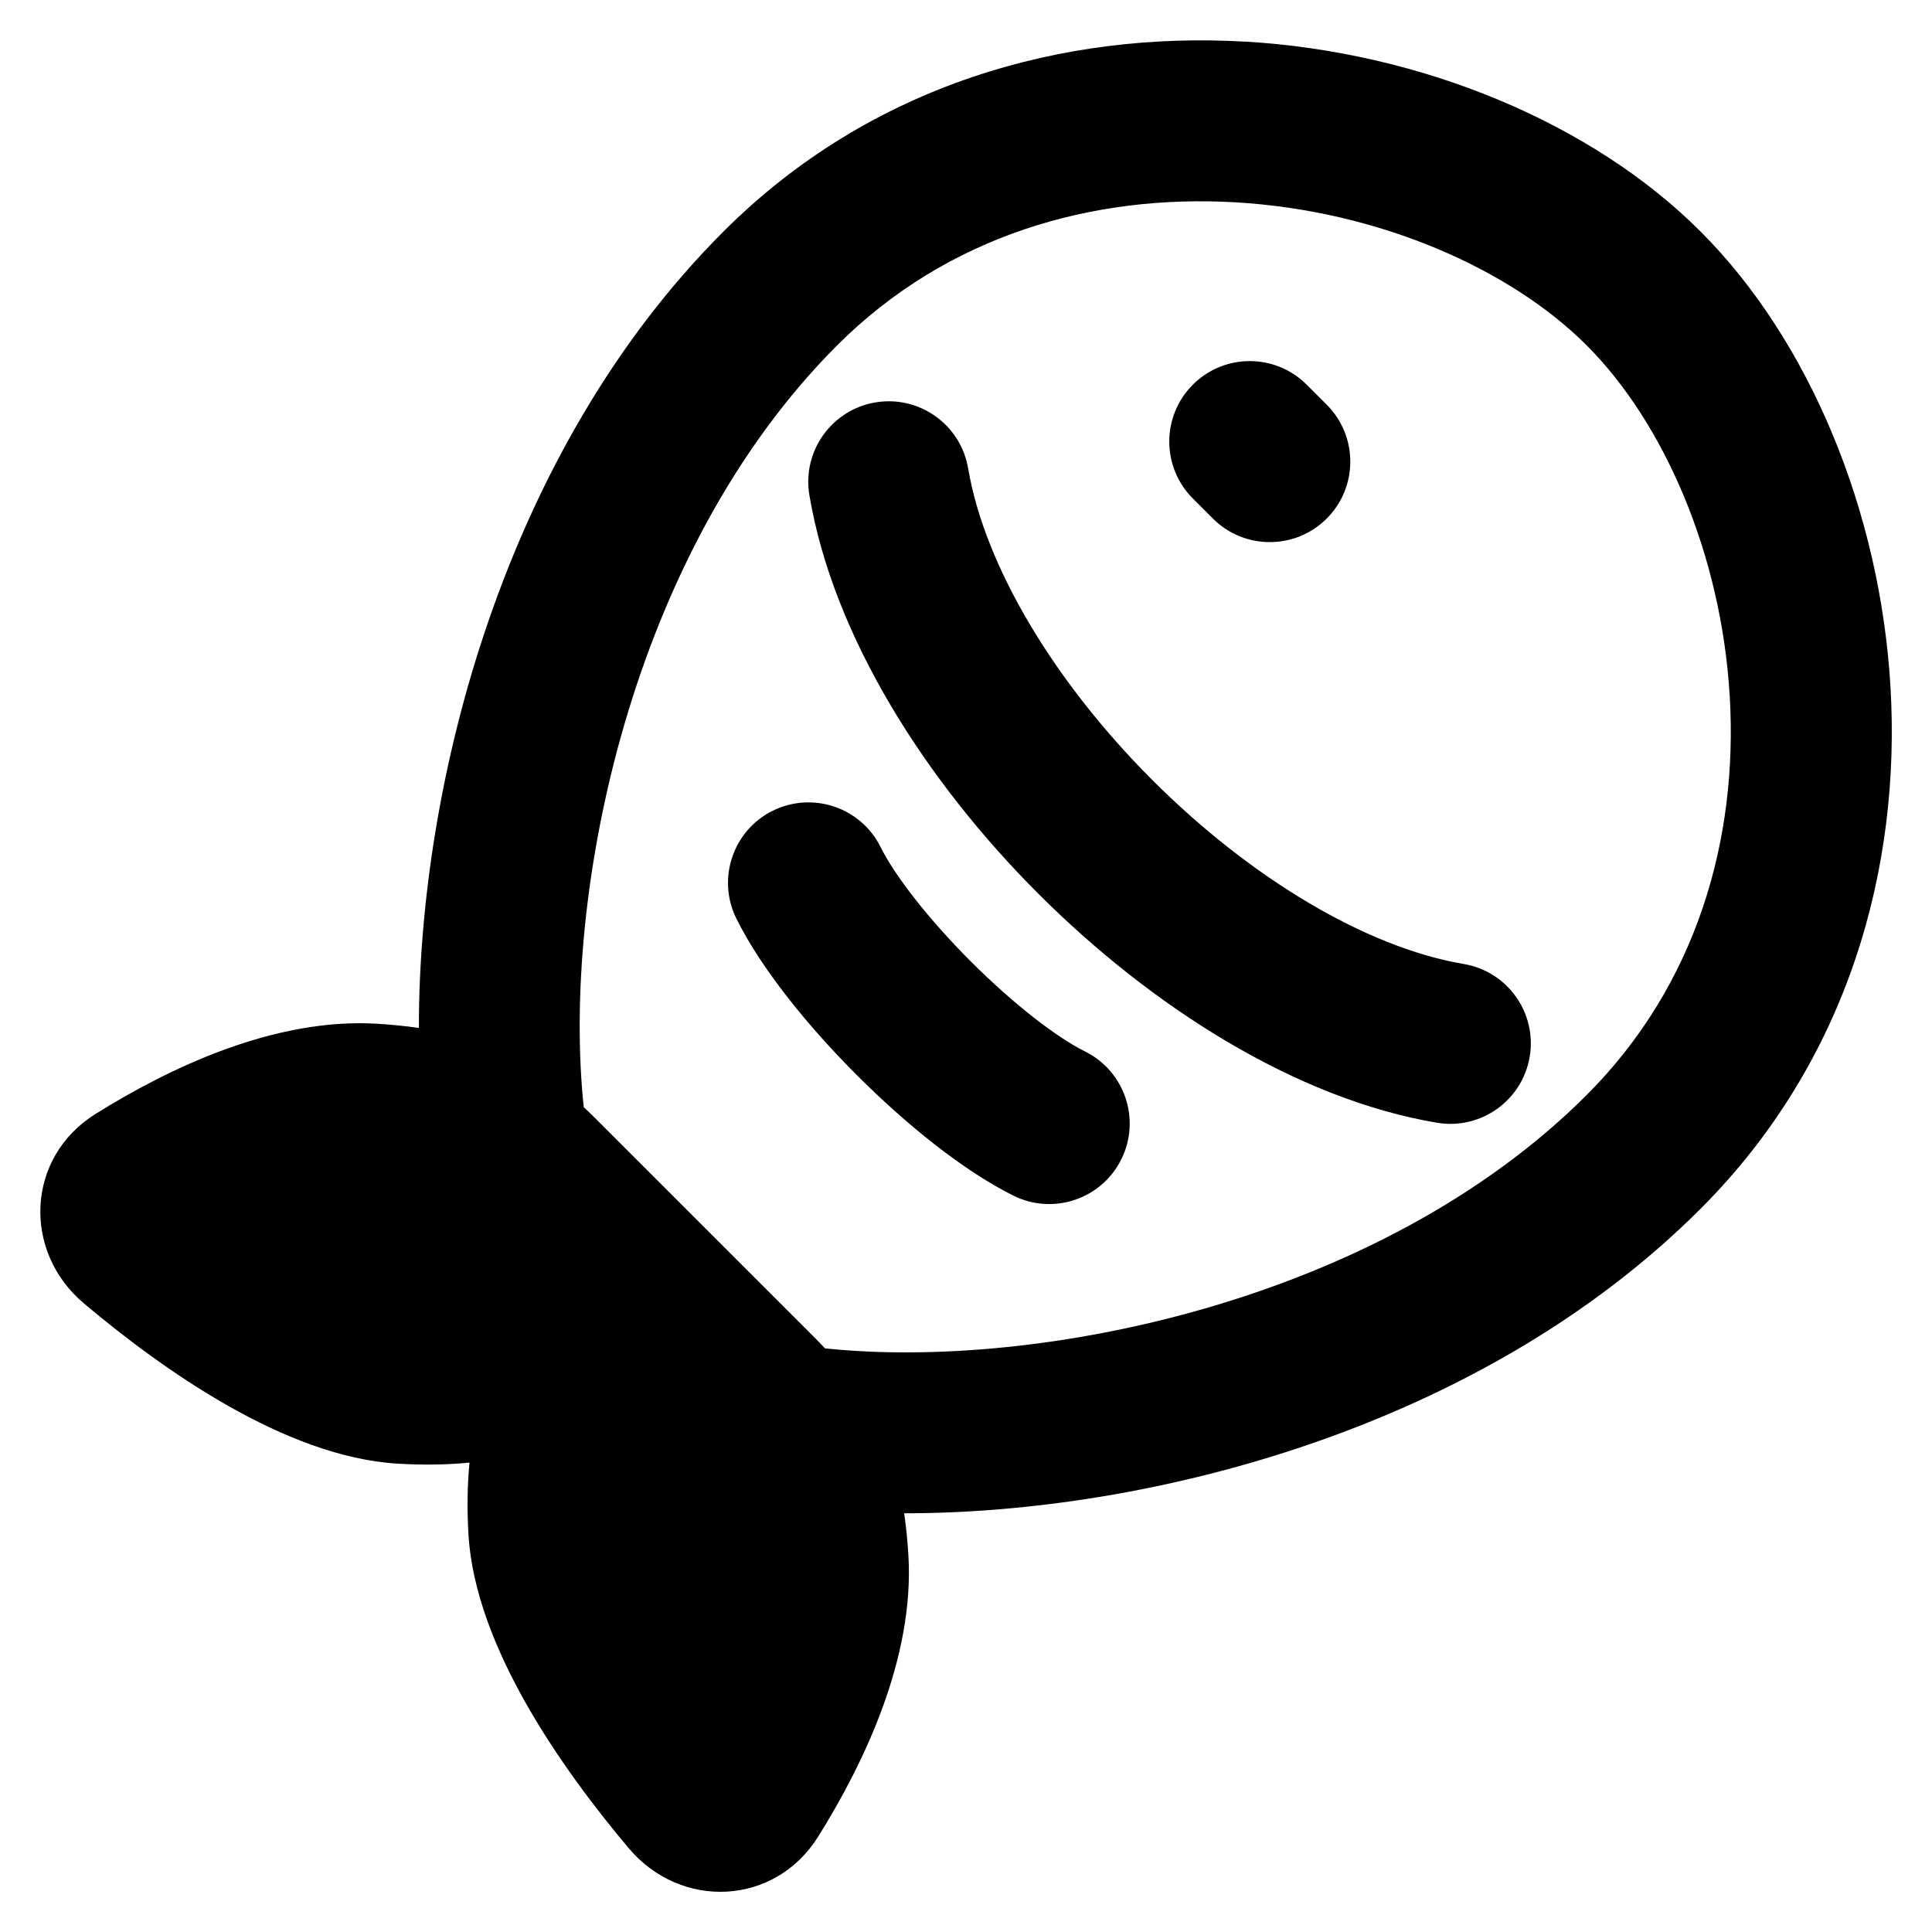 <svg xmlns="http://www.w3.org/2000/svg" fill="none" viewBox="0 0 48 48" id="Allergens-Fish--Streamline-Plump-Remix">
  <desc>
    Allergens Fish Streamline Icon: https://streamlinehq.com
  </desc>
  <g id="allergens-fish--fish-produce-food-allergens-allergy">
    <path id="Union" fill="#000000" fill-rule="evenodd" d="M30.915 1.032c4.395 0.254 8.638 2.022 11.335 4.72 2.697 2.697 4.466 6.94 4.72 11.335 0.256 4.439 -1.024 9.249 -4.72 12.945 -5.454 5.454 -13.699 7.57 -19.786 7.565 0.048 0.335 0.083 0.683 0.105 1.045 0.153 2.56 -1.113 5.181 -2.241 6.987 -1.081 1.731 -3.417 1.822 -4.709 0.288 -0.838 -0.995 -1.786 -2.246 -2.546 -3.586 -0.756 -1.334 -1.35 -2.796 -1.434 -4.207 -0.038 -0.64 -0.028 -1.235 0.026 -1.786 -0.55 0.054 -1.146 0.064 -1.786 0.026 -1.411 -0.084 -2.873 -0.678 -4.207 -1.434 -1.341 -0.76 -2.591 -1.708 -3.586 -2.546 -1.534 -1.292 -1.443 -3.628 0.288 -4.709 1.805 -1.127 4.426 -2.393 6.987 -2.241 0.362 0.022 0.711 0.057 1.046 0.105 -0.005 -6.087 2.111 -14.331 7.565 -19.785 3.696 -3.696 8.506 -4.976 12.945 -4.72ZM20.503 33.499l-0.001 0.005c-0.104 -0.111 -0.21 -0.219 -0.316 -0.325l-5.366 -5.365c-0.105 -0.105 -0.212 -0.21 -0.323 -0.314l0.005 -0c-0.555 -5.294 1.165 -13.789 6.296 -18.919 2.74 -2.74 6.357 -3.758 9.886 -3.555 3.573 0.206 6.838 1.655 8.737 3.555 1.899 1.899 3.349 5.164 3.555 8.737 0.204 3.529 -0.815 7.146 -3.555 9.886 -5.13 5.13 -13.626 6.851 -18.919 6.296Zm3.55 -21.862c-0.184 -1.089 -1.216 -1.823 -2.305 -1.639 -1.089 0.184 -1.823 1.216 -1.639 2.305 0.593 3.515 2.897 7.111 5.689 9.902 2.791 2.791 6.387 5.096 9.902 5.689 1.089 0.184 2.121 -0.55 2.305 -1.639 0.184 -1.089 -0.55 -2.121 -1.639 -2.305 -2.403 -0.405 -5.284 -2.118 -7.739 -4.573 -2.455 -2.455 -4.168 -5.336 -4.573 -7.739Zm-4.856 8.507c0.989 -0.491 2.19 -0.088 2.681 0.901 0.352 0.708 1.179 1.778 2.239 2.839 1.061 1.061 2.131 1.887 2.84 2.239 0.989 0.491 1.393 1.692 0.901 2.681 -0.491 0.989 -1.692 1.393 -2.681 0.901 -1.272 -0.632 -2.7 -1.805 -3.888 -2.993 -1.188 -1.188 -2.361 -2.616 -2.993 -3.888 -0.491 -0.989 -0.088 -2.189 0.901 -2.681ZM32.464 9.557c-0.781 -0.781 -2.047 -0.781 -2.828 0 -0.781 0.781 -0.781 2.047 0 2.828l0.498 0.498c0.781 0.781 2.047 0.781 2.828 0 0.781 -0.781 0.781 -2.047 0 -2.829l-0.498 -0.498Z" clip-rule="evenodd" stroke-width="1"></path>
  </g>
</svg>
